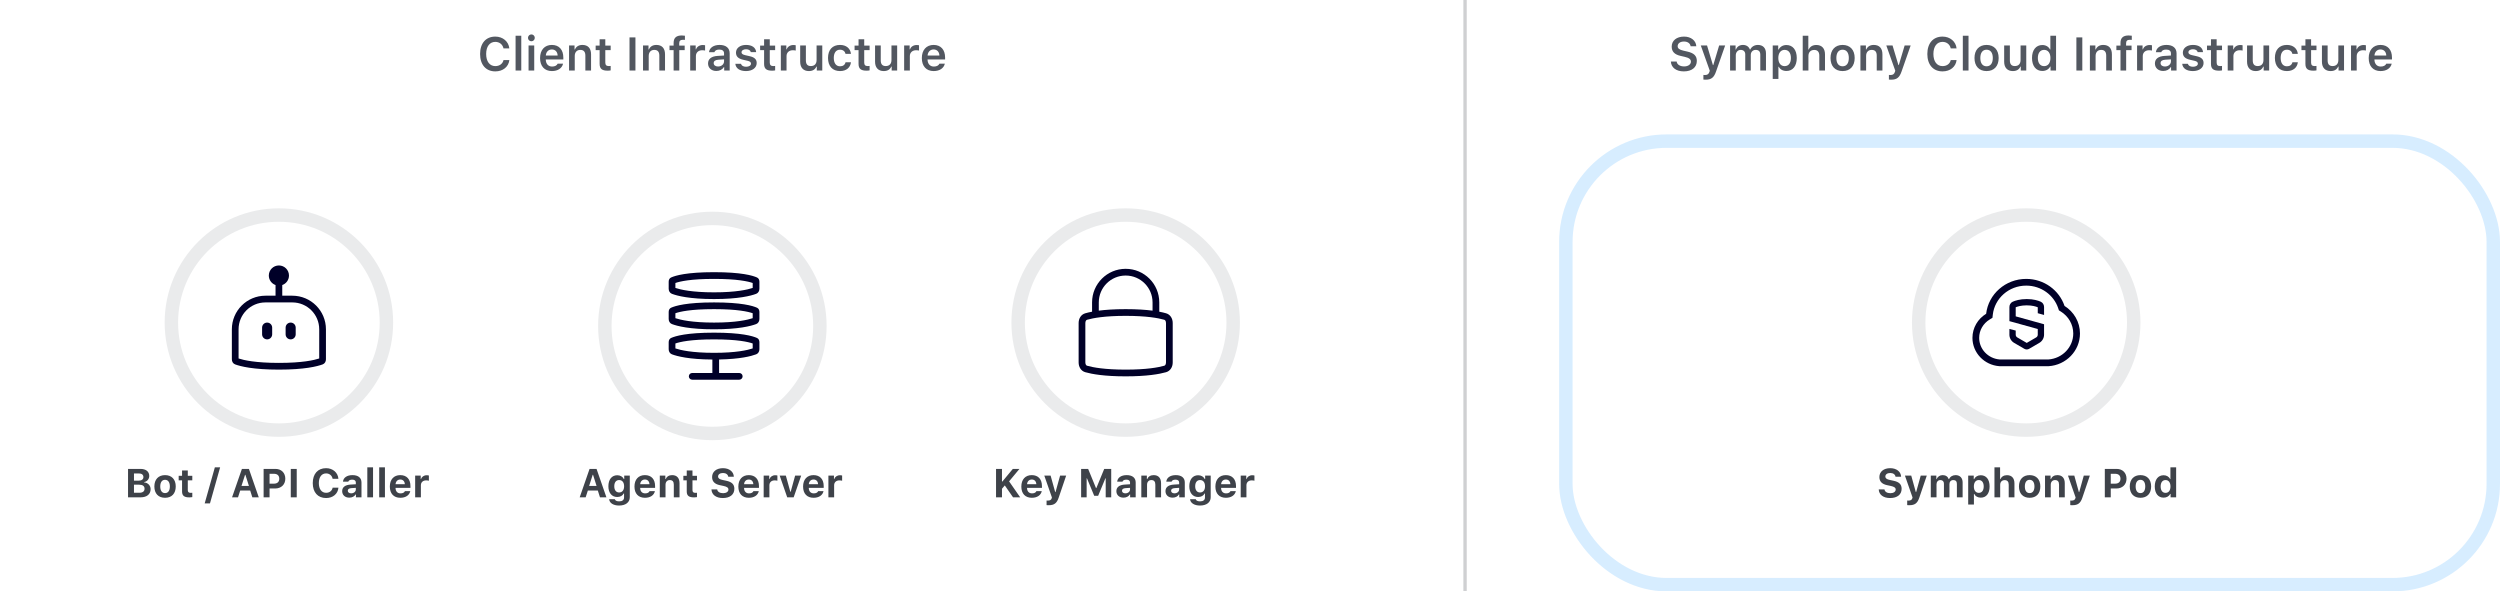 <svg width="744" height="176" viewBox="0 0 744 176" fill="none" xmlns="http://www.w3.org/2000/svg">
<rect width="744" height="176" fill="white"/>
<path d="M436 0L436 176" stroke="#CFD0D2"/>
<rect opacity="0.16" x="466" y="42" width="276" height="132" rx="30" stroke="#008EFF" stroke-width="4"/>
<path d="M180 97C180 79.327 194.327 65 212 65C229.673 65 244 79.327 244 97C244 114.673 229.673 129 212 129C194.327 129 180 114.673 180 97Z" fill="white"/>
<path d="M199 83.828C199 83.298 199.227 82.803 199.709 82.583C200.997 81.997 204.381 81 212.5 81C220.619 81 224.003 81.997 225.291 82.583C225.773 82.803 226 83.298 226 83.828V85.93C226 86.598 225.657 87.21 225.031 87.446C223.466 88.036 219.791 89 212.5 89C205.209 89 201.534 88.036 199.969 87.446C199.343 87.21 199 86.598 199 85.93V83.828Z" fill="white"/>
<path d="M199 92.828C199 92.298 199.227 91.803 199.709 91.583C200.997 90.997 204.381 90 212.5 90C220.619 90 224.003 90.997 225.291 91.583C225.773 91.803 226 92.298 226 92.828V94.93C226 95.598 225.657 96.21 225.031 96.446C223.466 97.036 219.791 98 212.5 98C205.209 98 201.534 97.036 199.969 96.446C199.343 96.21 199 95.598 199 94.93V92.828Z" fill="white"/>
<path d="M199 101.828C199 101.298 199.227 100.803 199.709 100.583C200.997 99.997 204.381 99 212.5 99C220.619 99 224.003 99.997 225.291 100.583C225.773 100.803 226 101.298 226 101.828V103.93C226 104.598 225.657 105.21 225.031 105.446C223.466 106.036 219.791 107 212.5 107C205.209 107 201.534 106.036 199.969 105.446C199.343 105.21 199 104.598 199 103.93V101.828Z" fill="white"/>
<path fill-rule="evenodd" clip-rule="evenodd" d="M199.709 82.583C199.227 82.803 199 83.298 199 83.828V85.93C199 86.598 199.343 87.21 199.969 87.446C201.534 88.036 205.209 89 212.5 89C219.791 89 223.466 88.036 225.031 87.446C225.657 87.21 226 86.598 226 85.93V83.828C226 83.298 225.773 82.803 225.291 82.583C224.003 81.997 220.619 81 212.5 81C204.381 81 200.997 81.997 199.709 82.583ZM201 84.219V85.691C202.489 86.193 205.911 87 212.5 87C219.089 87 222.511 86.193 224 85.691V84.219C222.688 83.752 219.475 83 212.5 83C205.525 83 202.312 83.752 201 84.219Z" fill="#000028"/>
<path fill-rule="evenodd" clip-rule="evenodd" d="M199.709 91.583C199.227 91.803 199 92.298 199 92.828V94.93C199 95.598 199.343 96.21 199.969 96.446C201.534 97.036 205.209 98 212.5 98C219.791 98 223.466 97.036 225.031 96.446C225.657 96.21 226 95.598 226 94.93V92.828C226 92.298 225.773 91.803 225.291 91.583C224.003 90.997 220.619 90 212.5 90C204.381 90 200.997 90.997 199.709 91.583ZM201 93.219V94.691C202.489 95.193 205.911 96 212.5 96C219.089 96 222.511 95.193 224 94.691V93.219C222.688 92.752 219.475 92 212.5 92C205.525 92 202.312 92.752 201 93.219Z" fill="#000028"/>
<path fill-rule="evenodd" clip-rule="evenodd" d="M225.031 105.446C223.577 105.994 220.303 106.865 214 106.986V111H220C220.552 111 221 111.448 221 112C221 112.552 220.552 113 220 113H206C205.448 113 205 112.552 205 112C205 111.448 205.448 111 206 111H212V106.998C205.04 106.956 201.498 106.022 199.969 105.446C199.343 105.21 199 104.598 199 103.93V101.828C199 101.298 199.227 100.803 199.709 100.583C200.997 99.997 204.381 99 212.5 99C220.619 99 224.003 99.997 225.291 100.583C225.773 100.803 226 101.298 226 101.828V103.93C226 104.598 225.657 105.21 225.031 105.446ZM201 103.691V102.219C202.312 101.752 205.525 101 212.5 101C219.475 101 222.688 101.752 224 102.219V103.691C222.511 104.193 219.089 105 212.5 105C205.911 105 202.489 104.193 201 103.691Z" fill="#000028"/>
<path d="M212 127C195.431 127 182 113.569 182 97H178C178 115.778 193.222 131 212 131V127ZM242 97C242 113.569 228.569 127 212 127V131C230.778 131 246 115.778 246 97H242ZM212 67C228.569 67 242 80.431 242 97H246C246 78.222 230.778 63 212 63V67ZM212 63C193.222 63 178 78.222 178 97H182C182 80.431 195.431 67 212 67V63Z" fill="#EAEBEC"/>
<path d="M51 96C51 78.327 65.327 64 83 64C100.673 64 115 78.327 115 96C115 113.673 100.673 128 83 128C65.327 128 51 113.673 51 96Z" fill="white"/>
<path d="M69 98C69 92.477 73.477 88 79 88H87C92.523 88 97 92.477 97 98V106.93C97 107.598 96.657 108.209 96.029 108.441C94.439 109.03 90.659 110 83 110C75.341 110 71.561 109.03 69.971 108.441C69.343 108.209 69 107.598 69 106.93V98Z" fill="white"/>
<path d="M78 97.5C78 96.672 78.672 96 79.5 96C80.328 96 81 96.672 81 97.5V99.5C81 100.328 80.328 101 79.5 101C78.672 101 78 100.328 78 99.5V97.5Z" fill="#000028"/>
<path d="M86.5 96C85.672 96 85 96.672 85 97.5V99.5C85 100.328 85.672 101 86.5 101C87.328 101 88 100.328 88 99.5V97.5C88 96.672 87.328 96 86.5 96Z" fill="#000028"/>
<path fill-rule="evenodd" clip-rule="evenodd" d="M84 84.829C85.165 84.418 86 83.306 86 82C86 80.343 84.657 79 83 79C81.343 79 80 80.343 80 82C80 83.306 80.835 84.418 82 84.829V88H79C73.477 88 69 92.477 69 98V106.93C69 107.598 69.343 108.209 69.971 108.441C71.561 109.03 75.341 110 83 110C90.659 110 94.439 109.03 96.029 108.441C96.657 108.209 97 107.598 97 106.93V98C97 92.477 92.523 88 87 88H84V84.829ZM79 90C74.582 90 71 93.582 71 98V106.683C72.524 107.187 76.064 108 83 108C89.936 108 93.476 107.187 95 106.683V98C95 93.582 91.418 90 87 90H79Z" fill="#000028"/>
<path d="M83 126C66.431 126 53 112.569 53 96H49C49 114.778 64.222 130 83 130V126ZM113 96C113 112.569 99.569 126 83 126V130C101.778 130 117 114.778 117 96H113ZM83 66C99.569 66 113 79.431 113 96H117C117 77.222 101.778 62 83 62V66ZM83 62C64.222 62 49 77.222 49 96H53C53 79.431 66.431 66 83 66V62Z" fill="#EAEBEC"/>
<path d="M303 96C303 78.327 317.327 64 335 64C352.673 64 367 78.327 367 96C367 113.673 352.673 128 335 128C317.327 128 303 113.673 303 96Z" fill="white"/>
<path d="M321 96.141C321 94.803 321.701 93.595 322.988 93.23C324.968 92.666 328.652 92 335 92C341.348 92 345.032 92.666 347.012 93.23C348.299 93.595 349 94.803 349 96.141V107.859C349 109.197 348.299 110.405 347.012 110.771C345.032 111.334 341.348 112 335 112C328.652 112 324.968 111.334 322.988 110.771C321.701 110.405 321 109.197 321 107.859V96.141Z" fill="white"/>
<path fill-rule="evenodd" clip-rule="evenodd" d="M335 80C329.477 80 325 84.477 325 90V92.763C324.19 92.915 323.526 93.076 322.988 93.23C321.701 93.595 321 94.803 321 96.141V107.859C321 109.197 321.701 110.405 322.988 110.771C324.968 111.334 328.652 112 335 112C341.348 112 345.032 111.334 347.012 110.771C348.299 110.405 349 109.197 349 107.859V96.141C349 94.803 348.299 93.595 347.012 93.23C346.474 93.076 345.81 92.915 345 92.763V90C345 84.477 340.523 80 335 80ZM343 92.448V90C343 85.582 339.418 82 335 82C330.582 82 327 85.582 327 90V92.448C329.012 92.188 331.631 92 335 92C338.369 92 340.988 92.188 343 92.448ZM347 96.141V107.859C347 108.187 346.913 108.434 346.814 108.586C346.725 108.722 346.617 108.804 346.465 108.847C344.707 109.347 341.216 110 335 110C328.784 110 325.293 109.347 323.535 108.847C323.383 108.804 323.275 108.722 323.186 108.586C323.087 108.434 323 108.187 323 107.859V96.141C323 95.813 323.087 95.567 323.186 95.414C323.275 95.278 323.383 95.196 323.535 95.153C325.293 94.653 328.784 94 335 94C341.216 94 344.707 94.653 346.465 95.153C346.617 95.196 346.725 95.278 346.814 95.414C346.913 95.567 347 95.813 347 96.141Z" fill="#000028"/>
<path d="M335 126C318.431 126 305 112.569 305 96H301C301 114.778 316.222 130 335 130V126ZM365 96C365 112.569 351.569 126 335 126V130C353.778 130 369 114.778 369 96H365ZM335 66C351.569 66 365 79.431 365 96H369C369 77.222 353.778 62 335 62V66ZM335 62C316.222 62 301 77.222 301 96H305C305 79.431 318.431 66 335 66V62Z" fill="#EAEBEC"/>
<path d="M571 96C571 78.327 585.327 64 603 64C620.673 64 635 78.327 635 96C635 113.673 620.673 128 603 128C585.327 128 571 113.673 571 96Z" fill="white"/>
<path fill-rule="evenodd" clip-rule="evenodd" d="M603 83C608.318 83 612.828 86.373 614.402 91.044C617.168 92.778 619 95.806 619 99.25C619 104.416 614.879 108.644 609.667 108.979L595 108.975C590.525 108.643 587 104.998 587 100.55C587 97.527 588.628 94.875 591.075 93.382C591.747 87.541 596.83 83 603 83Z" fill="white"/>
<path d="M599.875 99.606C599.875 99.939 600.052 100.246 600.34 100.414L603.156 102.054L605.972 100.414C606.26 100.246 606.438 99.939 606.438 99.606L606.438 97.911L598 95.571V91.373C598 90.758 598.317 90.093 598.996 89.787C599.721 89.461 601.11 89 603.156 89C605.202 89 606.591 89.461 607.317 89.787C607.995 90.093 608.313 90.758 608.313 91.373V93.732L606.438 93.212V91.447C605.887 91.216 604.795 90.872 603.156 90.872C601.517 90.872 600.425 91.216 599.875 91.447V94.148L608.312 96.5V99.606C608.312 100.604 607.781 101.528 606.917 102.031L603.865 103.809C603.427 104.064 602.886 104.064 602.448 103.809L599.395 102.031C598.531 101.528 598 100.604 598 99.606V97.892L599.875 98.375V99.606Z" fill="#000028"/>
<path fill-rule="evenodd" clip-rule="evenodd" d="M595 108.975L609.667 108.979C614.879 108.644 619 104.416 619 99.25C619 95.806 617.168 92.778 614.402 91.044C612.828 86.373 608.318 83 603 83C596.83 83 591.747 87.541 591.075 93.382C588.628 94.875 587 97.527 587 100.55C587 104.998 590.525 108.643 595 108.975ZM612.507 91.683L612.735 92.359L613.34 92.738C615.56 94.131 617 96.538 617 99.25C617 103.292 613.78 106.68 609.599 106.979L595.079 106.975C591.631 106.685 589 103.879 589 100.55C589 98.269 590.226 96.243 592.117 95.089L592.951 94.581L593.062 93.61C593.615 88.807 597.817 85 603 85C607.461 85 611.207 87.826 612.507 91.683Z" fill="#000028"/>
<path d="M603 126C586.431 126 573 112.569 573 96H569C569 114.778 584.222 130 603 130V126ZM633 96C633 112.569 619.569 126 603 126V130C621.778 130 637 114.778 637 96H633ZM603 66C619.569 66 633 79.431 633 96H637C637 77.222 621.778 62 603 62V66ZM603 62C584.222 62 569 77.222 569 96H573C573 79.431 586.431 66 603 66V62Z" fill="#EAEBEC"/>
<rect width="225" height="17" transform="translate(492 8)" fill="white"/>
<path d="M497.251 18.32C497.34 20.111 498.837 21.246 501.1 21.246C503.492 21.246 504.976 20.05 504.976 18.129C504.976 16.625 504.135 15.791 502.132 15.34L500.997 15.08C499.773 14.8 499.274 14.41 499.274 13.747C499.274 12.906 500.026 12.359 501.161 12.359C502.241 12.359 503.007 12.906 503.13 13.774H504.818C504.736 12.079 503.239 10.89 501.168 10.89C498.96 10.89 497.497 12.079 497.497 13.87C497.497 15.34 498.338 16.229 500.129 16.632L501.407 16.926C502.672 17.22 503.212 17.637 503.212 18.348C503.212 19.175 502.371 19.77 501.209 19.77C499.958 19.77 499.083 19.202 498.974 18.32H497.251ZM507.601 23.714C509.275 23.714 510.075 23.099 510.711 21.239L513.411 13.521H511.62L509.877 19.359H509.761L508.011 13.521H506.151L508.824 21.034L508.735 21.362C508.517 22.053 508.113 22.326 507.396 22.326C507.279 22.326 507.026 22.319 506.931 22.299V23.686C507.04 23.707 507.498 23.714 507.601 23.714ZM514.874 21H516.569V16.454C516.569 15.538 517.191 14.848 518.032 14.848C518.866 14.848 519.386 15.347 519.386 16.167V21H521.033V16.345C521.033 15.49 521.614 14.848 522.496 14.848C523.405 14.848 523.863 15.326 523.863 16.29V21H525.552V15.859C525.552 14.308 524.649 13.371 523.152 13.371C522.113 13.371 521.252 13.911 520.883 14.731H520.767C520.452 13.891 519.734 13.371 518.702 13.371C517.711 13.371 516.945 13.877 516.624 14.731H516.508V13.521H514.874V21ZM531.636 13.398C530.61 13.398 529.742 13.911 529.312 14.759H529.195V13.521H527.562V23.488H529.257V19.865H529.373C529.756 20.658 530.583 21.123 531.656 21.123C533.543 21.123 534.719 19.646 534.719 17.261C534.719 14.861 533.529 13.398 531.636 13.398ZM531.103 19.681C529.947 19.681 529.229 18.758 529.223 17.261C529.229 15.771 529.954 14.841 531.109 14.841C532.271 14.841 532.976 15.75 532.976 17.261C532.976 18.771 532.278 19.681 531.103 19.681ZM536.489 21H538.185V16.659C538.185 15.586 538.807 14.861 539.921 14.861C540.905 14.861 541.425 15.442 541.425 16.577V21H543.12V16.174C543.12 14.396 542.149 13.385 540.55 13.385C539.436 13.385 538.636 13.891 538.28 14.731H538.157V10.63H536.489V21ZM548.356 21.15C550.592 21.15 551.952 19.688 551.952 17.261C551.952 14.841 550.585 13.371 548.356 13.371C546.135 13.371 544.761 14.848 544.761 17.261C544.761 19.688 546.114 21.15 548.356 21.15ZM548.356 19.729C547.174 19.729 546.497 18.826 546.497 17.261C546.497 15.702 547.174 14.793 548.356 14.793C549.532 14.793 550.209 15.702 550.209 17.261C550.209 18.826 549.539 19.729 548.356 19.729ZM553.661 21H555.356V16.645C555.356 15.545 555.992 14.848 557.004 14.848C558.036 14.848 558.515 15.422 558.515 16.564V21H560.21V16.16C560.21 14.376 559.301 13.371 557.633 13.371C556.519 13.371 555.767 13.884 555.411 14.718H555.295V13.521H553.661V21ZM562.808 23.714C564.482 23.714 565.282 23.099 565.918 21.239L568.618 13.521H566.827L565.084 19.359H564.968L563.218 13.521H561.358L564.031 21.034L563.942 21.362C563.724 22.053 563.32 22.326 562.603 22.326C562.486 22.326 562.233 22.319 562.138 22.299V23.686C562.247 23.707 562.705 23.714 562.808 23.714ZM578.106 21.246C580.383 21.246 582.051 19.886 582.283 17.869H580.547C580.308 18.977 579.357 19.674 578.106 19.674C576.425 19.674 575.379 18.293 575.379 16.064C575.379 13.843 576.425 12.462 578.1 12.462C579.344 12.462 580.294 13.227 580.54 14.41H582.276C582.071 12.352 580.342 10.89 578.1 10.89C575.304 10.89 573.574 12.865 573.574 16.071C573.574 19.264 575.311 21.246 578.106 21.246ZM584.136 21H585.831V10.63H584.136V21ZM591.204 21.15C593.439 21.15 594.8 19.688 594.8 17.261C594.8 14.841 593.433 13.371 591.204 13.371C588.982 13.371 587.608 14.848 587.608 17.261C587.608 19.688 588.962 21.15 591.204 21.15ZM591.204 19.729C590.021 19.729 589.345 18.826 589.345 17.261C589.345 15.702 590.021 14.793 591.204 14.793C592.38 14.793 593.057 15.702 593.057 17.261C593.057 18.826 592.387 19.729 591.204 19.729ZM603.017 13.521H601.321V17.876C601.321 18.983 600.72 19.66 599.619 19.66C598.607 19.66 598.136 19.1 598.136 17.958V13.521H596.44V18.382C596.44 20.132 597.397 21.15 599.031 21.15C600.173 21.15 600.904 20.665 601.267 19.811H601.383V21H603.017V13.521ZM607.802 21.123C608.841 21.123 609.702 20.638 610.126 19.817H610.242V21H611.883V10.63H610.188V14.711H610.071C609.675 13.891 608.827 13.398 607.802 13.398C605.915 13.398 604.726 14.889 604.726 17.254C604.726 19.633 605.908 21.123 607.802 21.123ZM608.328 14.841C609.49 14.841 610.208 15.771 610.208 17.261C610.208 18.765 609.497 19.681 608.328 19.681C607.166 19.681 606.462 18.771 606.462 17.261C606.462 15.757 607.173 14.841 608.328 14.841ZM619.696 21V11.136H617.933V21H619.696ZM621.952 21H623.647V16.645C623.647 15.545 624.283 14.848 625.295 14.848C626.327 14.848 626.806 15.422 626.806 16.564V21H628.501V16.16C628.501 14.376 627.592 13.371 625.924 13.371C624.81 13.371 624.058 13.884 623.702 14.718H623.586V13.521H621.952V21ZM631.058 21H632.746V14.923H634.353V13.569H632.726V12.893C632.726 12.188 633.04 11.84 633.84 11.84C634.079 11.84 634.284 11.854 634.421 11.874V10.63C634.147 10.582 633.84 10.555 633.478 10.555C631.816 10.555 631.058 11.293 631.058 12.783V13.569H629.834V14.923H631.058V21ZM635.993 21H637.688V16.68C637.688 15.634 638.454 14.95 639.555 14.95C639.842 14.95 640.293 14.998 640.423 15.046V13.474C640.266 13.426 639.965 13.398 639.719 13.398C638.755 13.398 637.948 13.945 637.743 14.684H637.627V13.521H635.993V21ZM644.278 19.79C643.526 19.79 642.986 19.414 642.986 18.785C642.986 18.177 643.431 17.835 644.381 17.773L646.069 17.664V18.259C646.069 19.127 645.304 19.79 644.278 19.79ZM643.779 21.123C644.757 21.123 645.577 20.699 645.994 19.975H646.11V21H647.744V15.894C647.744 14.308 646.664 13.371 644.743 13.371C642.966 13.371 641.729 14.212 641.592 15.531H643.191C643.349 15.025 643.882 14.752 644.661 14.752C645.577 14.752 646.069 15.162 646.069 15.894V16.523L644.142 16.639C642.323 16.748 641.305 17.527 641.305 18.881C641.305 20.248 642.337 21.123 643.779 21.123ZM649.617 15.661C649.617 16.789 650.294 17.452 651.729 17.78L653.056 18.088C653.767 18.245 654.088 18.512 654.088 18.936C654.088 19.489 653.493 19.865 652.639 19.865C651.791 19.865 651.265 19.537 651.101 18.983H649.426C649.556 20.344 650.731 21.15 652.598 21.15C654.464 21.15 655.783 20.193 655.783 18.758C655.783 17.657 655.12 17.042 653.691 16.721L652.372 16.42C651.62 16.249 651.265 15.989 651.265 15.565C651.265 15.025 651.846 14.656 652.618 14.656C653.411 14.656 653.91 14.991 654.033 15.518H655.626C655.503 14.157 654.389 13.371 652.611 13.371C650.848 13.371 649.617 14.308 649.617 15.661ZM657.984 11.69V13.569H656.802V14.923H657.984V19.004C657.984 20.453 658.668 21.034 660.384 21.034C660.712 21.034 661.026 21 661.272 20.952V19.626C661.067 19.646 660.938 19.66 660.698 19.66C659.987 19.66 659.673 19.332 659.673 18.594V14.923H661.272V13.569H659.673V11.69H657.984ZM662.968 21H664.663V16.68C664.663 15.634 665.429 14.95 666.529 14.95C666.816 14.95 667.268 14.998 667.397 15.046V13.474C667.24 13.426 666.939 13.398 666.693 13.398C665.729 13.398 664.923 13.945 664.718 14.684H664.602V13.521H662.968V21ZM675.3 13.521H673.604V17.876C673.604 18.983 673.003 19.66 671.902 19.66C670.891 19.66 670.419 19.1 670.419 17.958V13.521H668.724V18.382C668.724 20.132 669.681 21.15 671.314 21.15C672.456 21.15 673.188 20.665 673.55 19.811H673.666V21H675.3V13.521ZM683.838 16.037C683.66 14.465 682.498 13.371 680.577 13.371C678.328 13.371 677.009 14.813 677.009 17.24C677.009 19.701 678.335 21.15 680.584 21.15C682.478 21.15 683.653 20.098 683.838 18.532H682.225C682.047 19.311 681.459 19.729 680.577 19.729C679.422 19.729 678.725 18.812 678.725 17.24C678.725 15.688 679.415 14.793 680.577 14.793C681.507 14.793 682.067 15.312 682.225 16.037H683.838ZM686.094 11.69V13.569H684.911V14.923H686.094V19.004C686.094 20.453 686.777 21.034 688.493 21.034C688.821 21.034 689.136 21 689.382 20.952V19.626C689.177 19.646 689.047 19.66 688.808 19.66C688.097 19.66 687.782 19.332 687.782 18.594V14.923H689.382V13.569H687.782V11.69H686.094ZM697.585 13.521H695.89V17.876C695.89 18.983 695.288 19.66 694.188 19.66C693.176 19.66 692.704 19.1 692.704 17.958V13.521H691.009V18.382C691.009 20.132 691.966 21.15 693.6 21.15C694.741 21.15 695.473 20.665 695.835 19.811H695.951V21H697.585V13.521ZM699.663 21H701.358V16.68C701.358 15.634 702.124 14.95 703.225 14.95C703.512 14.95 703.963 14.998 704.093 15.046V13.474C703.936 13.426 703.635 13.398 703.389 13.398C702.425 13.398 701.618 13.945 701.413 14.684H701.297V13.521H699.663V21ZM708.434 14.718C709.452 14.718 710.122 15.429 710.156 16.536H706.636C706.711 15.442 707.422 14.718 708.434 14.718ZM710.17 18.942C709.924 19.496 709.343 19.804 708.502 19.804C707.388 19.804 706.67 19.024 706.629 17.78V17.691H711.852V17.145C711.852 14.786 710.573 13.371 708.44 13.371C706.273 13.371 704.927 14.882 704.927 17.288C704.927 19.694 706.253 21.15 708.454 21.15C710.218 21.15 711.469 20.303 711.776 18.942H710.17Z" fill="#525760"/>
<rect width="148" height="17" transform="translate(138 8)" fill="white"/>
<path d="M147.407 21.246C149.684 21.246 151.352 19.886 151.584 17.869H149.848C149.608 18.977 148.658 19.674 147.407 19.674C145.726 19.674 144.68 18.293 144.68 16.064C144.68 13.843 145.726 12.462 147.4 12.462C148.645 12.462 149.595 13.227 149.841 14.41H151.577C151.372 12.352 149.643 10.89 147.4 10.89C144.604 10.89 142.875 12.865 142.875 16.071C142.875 19.264 144.611 21.246 147.407 21.246ZM153.437 21H155.132V10.63H153.437V21ZM157.299 21H158.987V13.521H157.299V21ZM158.14 12.284C158.7 12.284 159.151 11.833 159.151 11.266C159.151 10.698 158.7 10.24 158.14 10.24C157.586 10.24 157.128 10.698 157.128 11.266C157.128 11.833 157.586 12.284 158.14 12.284ZM164.23 14.718C165.249 14.718 165.919 15.429 165.953 16.536H162.433C162.508 15.442 163.219 14.718 164.23 14.718ZM165.967 18.942C165.721 19.496 165.14 19.804 164.299 19.804C163.185 19.804 162.467 19.024 162.426 17.78V17.691H167.648V17.145C167.648 14.786 166.37 13.371 164.237 13.371C162.07 13.371 160.724 14.882 160.724 17.288C160.724 19.694 162.05 21.15 164.251 21.15C166.015 21.15 167.266 20.303 167.573 18.942H165.967ZM169.351 21H171.046V16.645C171.046 15.545 171.682 14.848 172.693 14.848C173.726 14.848 174.204 15.422 174.204 16.564V21H175.899V16.16C175.899 14.376 174.99 13.371 173.322 13.371C172.208 13.371 171.456 13.884 171.101 14.718H170.984V13.521H169.351V21ZM178.449 11.69V13.569H177.267V14.923H178.449V19.004C178.449 20.453 179.133 21.034 180.849 21.034C181.177 21.034 181.491 21 181.737 20.952V19.626C181.532 19.646 181.402 19.66 181.163 19.66C180.452 19.66 180.138 19.332 180.138 18.594V14.923H181.737V13.569H180.138V11.69H178.449ZM189.106 21V11.136H187.343V21H189.106ZM191.362 21H193.058V16.645C193.058 15.545 193.693 14.848 194.705 14.848C195.737 14.848 196.216 15.422 196.216 16.564V21H197.911V16.16C197.911 14.376 197.002 13.371 195.334 13.371C194.22 13.371 193.468 13.884 193.112 14.718H192.996V13.521H191.362V21ZM200.468 21H202.156V14.923H203.763V13.569H202.136V12.893C202.136 12.188 202.45 11.84 203.25 11.84C203.489 11.84 203.694 11.854 203.831 11.874V10.63C203.558 10.582 203.25 10.555 202.888 10.555C201.227 10.555 200.468 11.293 200.468 12.783V13.569H199.244V14.923H200.468V21ZM205.403 21H207.099V16.68C207.099 15.634 207.864 14.95 208.965 14.95C209.252 14.95 209.703 14.998 209.833 15.046V13.474C209.676 13.426 209.375 13.398 209.129 13.398C208.165 13.398 207.358 13.945 207.153 14.684H207.037V13.521H205.403V21ZM213.688 19.79C212.937 19.79 212.396 19.414 212.396 18.785C212.396 18.177 212.841 17.835 213.791 17.773L215.479 17.664V18.259C215.479 19.127 214.714 19.79 213.688 19.79ZM213.189 21.123C214.167 21.123 214.987 20.699 215.404 19.975H215.521V21H217.154V15.894C217.154 14.308 216.074 13.371 214.153 13.371C212.376 13.371 211.139 14.212 211.002 15.531H212.602C212.759 15.025 213.292 14.752 214.071 14.752C214.987 14.752 215.479 15.162 215.479 15.894V16.523L213.552 16.639C211.733 16.748 210.715 17.527 210.715 18.881C210.715 20.248 211.747 21.123 213.189 21.123ZM219.027 15.661C219.027 16.789 219.704 17.452 221.14 17.78L222.466 18.088C223.177 18.245 223.498 18.512 223.498 18.936C223.498 19.489 222.903 19.865 222.049 19.865C221.201 19.865 220.675 19.537 220.511 18.983H218.836C218.966 20.344 220.142 21.15 222.008 21.15C223.874 21.15 225.193 20.193 225.193 18.758C225.193 17.657 224.53 17.042 223.102 16.721L221.782 16.42C221.03 16.249 220.675 15.989 220.675 15.565C220.675 15.025 221.256 14.656 222.028 14.656C222.821 14.656 223.32 14.991 223.443 15.518H225.036C224.913 14.157 223.799 13.371 222.021 13.371C220.258 13.371 219.027 14.308 219.027 15.661ZM227.395 11.69V13.569H226.212V14.923H227.395V19.004C227.395 20.453 228.078 21.034 229.794 21.034C230.122 21.034 230.437 21 230.683 20.952V19.626C230.478 19.646 230.348 19.66 230.108 19.66C229.397 19.66 229.083 19.332 229.083 18.594V14.923H230.683V13.569H229.083V11.69H227.395ZM232.378 21H234.073V16.68C234.073 15.634 234.839 14.95 235.939 14.95C236.227 14.95 236.678 14.998 236.808 15.046V13.474C236.65 13.426 236.35 13.398 236.104 13.398C235.14 13.398 234.333 13.945 234.128 14.684H234.012V13.521H232.378V21ZM244.71 13.521H243.015V17.876C243.015 18.983 242.413 19.66 241.312 19.66C240.301 19.66 239.829 19.1 239.829 17.958V13.521H238.134V18.382C238.134 20.132 239.091 21.15 240.725 21.15C241.866 21.15 242.598 20.665 242.96 19.811H243.076V21H244.71V13.521ZM253.248 16.037C253.07 14.465 251.908 13.371 249.987 13.371C247.738 13.371 246.419 14.813 246.419 17.24C246.419 19.701 247.745 21.15 249.994 21.15C251.888 21.15 253.063 20.098 253.248 18.532H251.635C251.457 19.311 250.869 19.729 249.987 19.729C248.832 19.729 248.135 18.812 248.135 17.24C248.135 15.688 248.825 14.793 249.987 14.793C250.917 14.793 251.478 15.312 251.635 16.037H253.248ZM255.504 11.69V13.569H254.321V14.923H255.504V19.004C255.504 20.453 256.188 21.034 257.903 21.034C258.231 21.034 258.546 21 258.792 20.952V19.626C258.587 19.646 258.457 19.66 258.218 19.66C257.507 19.66 257.192 19.332 257.192 18.594V14.923H258.792V13.569H257.192V11.69H255.504ZM266.995 13.521H265.3V17.876C265.3 18.983 264.698 19.66 263.598 19.66C262.586 19.66 262.114 19.1 262.114 17.958V13.521H260.419V18.382C260.419 20.132 261.376 21.15 263.01 21.15C264.151 21.15 264.883 20.665 265.245 19.811H265.361V21H266.995V13.521ZM269.073 21H270.769V16.68C270.769 15.634 271.534 14.95 272.635 14.95C272.922 14.95 273.373 14.998 273.503 15.046V13.474C273.346 13.426 273.045 13.398 272.799 13.398C271.835 13.398 271.028 13.945 270.823 14.684H270.707V13.521H269.073V21ZM277.844 14.718C278.862 14.718 279.532 15.429 279.566 16.536H276.046C276.121 15.442 276.832 14.718 277.844 14.718ZM279.58 18.942C279.334 19.496 278.753 19.804 277.912 19.804C276.798 19.804 276.08 19.024 276.039 17.78V17.691H281.262V17.145C281.262 14.786 279.983 13.371 277.851 13.371C275.684 13.371 274.337 14.882 274.337 17.288C274.337 19.694 275.663 21.15 277.864 21.15C279.628 21.15 280.879 20.303 281.187 18.942H279.58Z" fill="#525760"/>
<rect width="99" height="16" transform="translate(33 136)" fill="white"/>
<path d="M41.9 148C43.705 148 44.824 147.062 44.824 145.58C44.824 144.49 44.01 143.646 42.891 143.564V143.459C43.758 143.33 44.42 142.551 44.42 141.654C44.42 140.348 43.441 139.545 41.801 139.545H38.103V148H41.9ZM39.873 140.898H41.35C42.193 140.898 42.68 141.303 42.68 141.977C42.68 142.656 42.158 143.049 41.203 143.049H39.873V140.898ZM39.873 146.646V144.244H41.408C42.451 144.244 43.02 144.654 43.02 145.428C43.02 146.219 42.469 146.646 41.449 146.646H39.873ZM49.119 148.141C51.105 148.141 52.301 146.881 52.301 144.766C52.301 142.668 51.088 141.396 49.119 141.396C47.15 141.396 45.938 142.674 45.938 144.766C45.938 146.881 47.133 148.141 49.119 148.141ZM49.119 146.746C48.205 146.746 47.69 146.025 47.69 144.766C47.69 143.523 48.211 142.791 49.119 142.791C50.022 142.791 50.549 143.523 50.549 144.766C50.549 146.02 50.027 146.746 49.119 146.746ZM54.182 140.002V141.602H53.174V142.943H54.182V146.254C54.182 147.514 54.803 148.023 56.373 148.023C56.701 148.023 57.018 147.988 57.228 147.947V146.646C57.065 146.664 56.947 146.67 56.725 146.67C56.145 146.67 55.887 146.412 55.887 145.85V142.943H57.228V141.602H55.887V140.002H54.182ZM62.484 149.816L65.514 139.07H63.943L60.914 149.816H62.484ZM75.094 148H77.01L74.074 139.545H71.994L69.059 148H70.834L71.484 145.984H74.455L75.094 148ZM72.926 141.303H73.031L74.08 144.619H71.865L72.926 141.303ZM78.451 139.545V148H80.221V145.375H81.891C83.672 145.375 84.908 144.209 84.908 142.469C84.908 140.711 83.719 139.545 81.978 139.545H78.451ZM80.221 140.998H81.51C82.529 140.998 83.109 141.514 83.109 142.475C83.109 143.424 82.518 143.939 81.504 143.939H80.221V140.998ZM88.307 148V139.545H86.537V148H88.307ZM97.043 148.217C99.082 148.217 100.57 146.957 100.717 145.129H98.994C98.824 146.061 98.062 146.658 97.049 146.658C95.713 146.658 94.887 145.551 94.887 143.77C94.887 141.988 95.713 140.887 97.043 140.887C98.051 140.887 98.818 141.525 98.988 142.498H100.711C100.582 140.658 99.047 139.328 97.043 139.328C94.588 139.328 93.076 141.021 93.076 143.77C93.076 146.523 94.594 148.217 97.043 148.217ZM104.508 146.816C103.916 146.816 103.5 146.523 103.5 146.043C103.5 145.58 103.857 145.316 104.59 145.264L105.896 145.182V145.656C105.896 146.312 105.299 146.816 104.508 146.816ZM103.945 148.1C104.783 148.1 105.486 147.748 105.82 147.156H105.926V148H107.578V143.588C107.578 142.205 106.611 141.396 104.9 141.396C103.277 141.396 102.182 142.146 102.07 143.342H103.641C103.781 142.955 104.191 142.744 104.807 142.744C105.51 142.744 105.896 143.049 105.896 143.588V144.115L104.332 144.209C102.727 144.303 101.83 144.982 101.83 146.154C101.83 147.338 102.703 148.1 103.945 148.1ZM109.312 148H111.018V139.07H109.312V148ZM112.852 148H114.557V139.07H112.852V148ZM119.127 142.703C119.924 142.703 120.439 143.236 120.475 144.092H117.721C117.779 143.254 118.336 142.703 119.127 142.703ZM120.51 146.16C120.328 146.588 119.865 146.828 119.191 146.828C118.301 146.828 117.738 146.23 117.715 145.27V145.182H122.15V144.66C122.15 142.609 121.025 141.396 119.121 141.396C117.199 141.396 116.016 142.697 116.016 144.801C116.016 146.898 117.176 148.141 119.145 148.141C120.727 148.141 121.846 147.373 122.098 146.16H120.51ZM123.551 148H125.256V144.42C125.256 143.512 125.895 142.961 126.826 142.961C127.102 142.961 127.5 143.014 127.635 143.066V141.514C127.488 141.461 127.201 141.432 126.967 141.432C126.146 141.432 125.479 141.924 125.309 142.568H125.203V141.537H123.551V148Z" fill="#3E4249"/>
<rect width="87" height="16" transform="translate(168 136)" fill="white"/>
<path d="M178.553 148H180.469L177.533 139.545H175.453L172.518 148H174.293L174.943 145.984H177.914L178.553 148ZM176.385 141.303H176.49L177.539 144.619H175.324L176.385 141.303ZM184.26 146.559C183.334 146.559 182.807 145.85 182.807 144.707C182.807 143.576 183.34 142.861 184.26 142.861C185.18 142.861 185.736 143.576 185.736 144.713C185.736 145.85 185.186 146.559 184.26 146.559ZM184.236 150.449C186.188 150.449 187.424 149.494 187.424 147.977V141.537H185.771V142.574H185.666C185.32 141.865 184.576 141.432 183.703 141.432C182.062 141.432 181.055 142.709 181.055 144.713C181.055 146.658 182.057 147.906 183.668 147.906C184.576 147.906 185.256 147.543 185.613 146.863H185.719V148.059C185.719 148.785 185.186 149.207 184.271 149.207C183.533 149.207 183.053 148.955 182.965 148.557H181.277C181.383 149.693 182.52 150.449 184.236 150.449ZM191.93 142.703C192.727 142.703 193.242 143.236 193.277 144.092H190.523C190.582 143.254 191.139 142.703 191.93 142.703ZM193.312 146.16C193.131 146.588 192.668 146.828 191.994 146.828C191.104 146.828 190.541 146.23 190.518 145.27V145.182H194.953V144.66C194.953 142.609 193.828 141.396 191.924 141.396C190.002 141.396 188.818 142.697 188.818 144.801C188.818 146.898 189.979 148.141 191.947 148.141C193.529 148.141 194.648 147.373 194.9 146.16H193.312ZM196.354 148H198.059V144.273C198.059 143.424 198.545 142.867 199.336 142.867C200.145 142.867 200.525 143.336 200.525 144.227V148H202.23V143.822C202.23 142.275 201.457 141.396 200.021 141.396C199.066 141.396 198.41 141.848 198.111 142.574H198.006V141.537H196.354V148ZM204.375 140.002V141.602H203.367V142.943H204.375V146.254C204.375 147.514 204.996 148.023 206.566 148.023C206.895 148.023 207.211 147.988 207.422 147.947V146.646C207.258 146.664 207.141 146.67 206.918 146.67C206.338 146.67 206.08 146.412 206.08 145.85V142.943H207.422V141.602H206.08V140.002H204.375ZM211.729 145.65C211.793 147.227 213.1 148.217 215.115 148.217C217.236 148.217 218.543 147.174 218.543 145.469C218.543 144.156 217.811 143.424 216.111 143.066L215.092 142.85C214.102 142.639 213.697 142.34 213.697 141.818C213.697 141.174 214.283 140.764 215.168 140.764C216.023 140.764 216.645 141.209 216.727 141.877H218.391C218.338 140.371 217.02 139.328 215.156 139.328C213.205 139.328 211.922 140.377 211.922 141.971C211.922 143.26 212.678 144.062 214.219 144.385L215.32 144.619C216.357 144.842 216.779 145.152 216.779 145.691C216.779 146.33 216.129 146.775 215.209 146.775C214.213 146.775 213.521 146.336 213.439 145.65H211.729ZM222.844 142.703C223.641 142.703 224.156 143.236 224.191 144.092H221.438C221.496 143.254 222.053 142.703 222.844 142.703ZM224.227 146.16C224.045 146.588 223.582 146.828 222.908 146.828C222.018 146.828 221.455 146.23 221.432 145.27V145.182H225.867V144.66C225.867 142.609 224.742 141.396 222.838 141.396C220.916 141.396 219.732 142.697 219.732 144.801C219.732 146.898 220.893 148.141 222.861 148.141C224.443 148.141 225.562 147.373 225.814 146.16H224.227ZM227.268 148H228.973V144.42C228.973 143.512 229.611 142.961 230.543 142.961C230.818 142.961 231.217 143.014 231.352 143.066V141.514C231.205 141.461 230.918 141.432 230.684 141.432C229.863 141.432 229.195 141.924 229.025 142.568H228.92V141.537H227.268V148ZM238.43 141.537H236.631L235.307 146.354H235.201L233.865 141.537H232.031L234.275 148H236.197L238.43 141.537ZM242.109 142.703C242.906 142.703 243.422 143.236 243.457 144.092H240.703C240.762 143.254 241.318 142.703 242.109 142.703ZM243.492 146.16C243.311 146.588 242.848 146.828 242.174 146.828C241.283 146.828 240.721 146.23 240.697 145.27V145.182H245.133V144.66C245.133 142.609 244.008 141.396 242.104 141.396C240.182 141.396 238.998 142.697 238.998 144.801C238.998 146.898 240.158 148.141 242.127 148.141C243.709 148.141 244.828 147.373 245.08 146.16H243.492ZM246.533 148H248.238V144.42C248.238 143.512 248.877 142.961 249.809 142.961C250.084 142.961 250.482 143.014 250.617 143.066V141.514C250.471 141.461 250.184 141.432 249.949 141.432C249.129 141.432 248.461 141.924 248.291 142.568H248.186V141.537H246.533V148Z" fill="#3E4249"/>
<rect width="87" height="16" transform="translate(291 136)" fill="white"/>
<path d="M298.189 148V145.451L299.027 144.461L301.482 148H303.604L300.305 143.254L303.387 139.545H301.418L298.295 143.312H298.189V139.545H296.42V148H298.189ZM307.061 142.703C307.857 142.703 308.373 143.236 308.408 144.092H305.654C305.713 143.254 306.27 142.703 307.061 142.703ZM308.443 146.16C308.262 146.588 307.799 146.828 307.125 146.828C306.234 146.828 305.672 146.23 305.648 145.27V145.182H310.084V144.66C310.084 142.609 308.959 141.396 307.055 141.396C305.133 141.396 303.949 142.697 303.949 144.801C303.949 146.898 305.109 148.141 307.078 148.141C308.66 148.141 309.779 147.373 310.031 146.16H308.443ZM312.111 150.35C313.723 150.35 314.514 149.764 315.064 148.1L317.291 141.537H315.486L314.127 146.436H314.021L312.662 141.537H310.781L313.049 148.041L312.99 148.275C312.85 148.768 312.486 148.973 311.848 148.973C311.777 148.973 311.52 148.973 311.461 148.961V150.332C311.531 150.344 312.047 150.35 312.111 150.35ZM330.697 148V139.545H328.617L326.273 145.252H326.168L323.83 139.545H321.744V148H323.385V142.346H323.479L325.635 147.543H326.812L328.963 142.346H329.057V148H330.697ZM334.91 146.816C334.318 146.816 333.902 146.523 333.902 146.043C333.902 145.58 334.26 145.316 334.992 145.264L336.299 145.182V145.656C336.299 146.312 335.701 146.816 334.91 146.816ZM334.348 148.1C335.186 148.1 335.889 147.748 336.223 147.156H336.328V148H337.98V143.588C337.98 142.205 337.014 141.396 335.303 141.396C333.68 141.396 332.584 142.146 332.473 143.342H334.043C334.184 142.955 334.594 142.744 335.209 142.744C335.912 142.744 336.299 143.049 336.299 143.588V144.115L334.734 144.209C333.129 144.303 332.232 144.982 332.232 146.154C332.232 147.338 333.105 148.1 334.348 148.1ZM339.656 148H341.361V144.273C341.361 143.424 341.848 142.867 342.639 142.867C343.447 142.867 343.828 143.336 343.828 144.227V148H345.533V143.822C345.533 142.275 344.76 141.396 343.324 141.396C342.369 141.396 341.713 141.848 341.414 142.574H341.309V141.537H339.656V148ZM349.523 146.816C348.932 146.816 348.516 146.523 348.516 146.043C348.516 145.58 348.873 145.316 349.605 145.264L350.912 145.182V145.656C350.912 146.312 350.314 146.816 349.523 146.816ZM348.961 148.1C349.799 148.1 350.502 147.748 350.836 147.156H350.941V148H352.594V143.588C352.594 142.205 351.627 141.396 349.916 141.396C348.293 141.396 347.197 142.146 347.086 143.342H348.656C348.797 142.955 349.207 142.744 349.822 142.744C350.525 142.744 350.912 143.049 350.912 143.588V144.115L349.348 144.209C347.742 144.303 346.846 144.982 346.846 146.154C346.846 147.338 347.719 148.1 348.961 148.1ZM357.141 146.559C356.215 146.559 355.688 145.85 355.688 144.707C355.688 143.576 356.221 142.861 357.141 142.861C358.061 142.861 358.617 143.576 358.617 144.713C358.617 145.85 358.066 146.559 357.141 146.559ZM357.117 150.449C359.068 150.449 360.305 149.494 360.305 147.977V141.537H358.652V142.574H358.547C358.201 141.865 357.457 141.432 356.584 141.432C354.943 141.432 353.936 142.709 353.936 144.713C353.936 146.658 354.938 147.906 356.549 147.906C357.457 147.906 358.137 147.543 358.494 146.863H358.6V148.059C358.6 148.785 358.066 149.207 357.152 149.207C356.414 149.207 355.934 148.955 355.846 148.557H354.158C354.264 149.693 355.4 150.449 357.117 150.449ZM364.811 142.703C365.607 142.703 366.123 143.236 366.158 144.092H363.404C363.463 143.254 364.02 142.703 364.811 142.703ZM366.193 146.16C366.012 146.588 365.549 146.828 364.875 146.828C363.984 146.828 363.422 146.23 363.398 145.27V145.182H367.834V144.66C367.834 142.609 366.709 141.396 364.805 141.396C362.883 141.396 361.699 142.697 361.699 144.801C361.699 146.898 362.859 148.141 364.828 148.141C366.41 148.141 367.529 147.373 367.781 146.16H366.193ZM369.234 148H370.939V144.42C370.939 143.512 371.578 142.961 372.51 142.961C372.785 142.961 373.184 143.014 373.318 143.066V141.514C373.172 141.461 372.885 141.432 372.65 141.432C371.83 141.432 371.162 141.924 370.992 142.568H370.887V141.537H369.234V148Z" fill="#3E4249"/>
<rect width="99" height="16" transform="translate(554 136)" fill="white"/>
<path d="M559.109 145.65C559.174 147.227 560.48 148.217 562.496 148.217C564.617 148.217 565.924 147.174 565.924 145.469C565.924 144.156 565.191 143.424 563.492 143.066L562.473 142.85C561.482 142.639 561.078 142.34 561.078 141.818C561.078 141.174 561.664 140.764 562.549 140.764C563.404 140.764 564.025 141.209 564.107 141.877H565.771C565.719 140.371 564.4 139.328 562.537 139.328C560.586 139.328 559.303 140.377 559.303 141.971C559.303 143.26 560.059 144.062 561.6 144.385L562.701 144.619C563.738 144.842 564.16 145.152 564.16 145.691C564.16 146.33 563.51 146.775 562.59 146.775C561.594 146.775 560.902 146.336 560.82 145.65H559.109ZM568.232 150.35C569.844 150.35 570.635 149.764 571.186 148.1L573.412 141.537H571.607L570.248 146.436H570.143L568.783 141.537H566.902L569.17 148.041L569.111 148.275C568.971 148.768 568.607 148.973 567.969 148.973C567.898 148.973 567.641 148.973 567.582 148.961V150.332C567.652 150.344 568.168 150.35 568.232 150.35ZM574.602 148H576.307V144.109C576.307 143.389 576.781 142.867 577.449 142.867C578.117 142.867 578.516 143.26 578.516 143.945V148H580.156V144.045C580.156 143.359 580.602 142.867 581.293 142.867C582.014 142.867 582.371 143.248 582.371 144.016V148H584.076V143.564C584.076 142.234 583.273 141.396 581.984 141.396C581.082 141.396 580.338 141.871 580.039 142.592H579.934C579.676 141.842 579.055 141.396 578.146 141.396C577.297 141.396 576.623 141.854 576.359 142.592H576.254V141.537H574.602V148ZM589.467 141.432C588.576 141.432 587.844 141.871 587.492 142.598H587.387V141.537H585.734V150.145H587.439V147.01H587.545C587.861 147.695 588.57 148.1 589.496 148.1C591.113 148.1 592.104 146.852 592.104 144.766C592.104 142.674 591.102 141.432 589.467 141.432ZM588.887 146.676C587.984 146.676 587.422 145.955 587.422 144.771C587.422 143.588 587.984 142.861 588.893 142.861C589.801 142.861 590.352 143.582 590.352 144.766C590.352 145.961 589.807 146.676 588.887 146.676ZM593.551 148H595.256V144.291C595.256 143.453 595.748 142.885 596.604 142.885C597.377 142.885 597.793 143.348 597.793 144.244V148H599.498V143.84C599.498 142.287 598.672 141.414 597.283 141.414C596.334 141.414 595.631 141.859 595.332 142.598H595.227V139.07H593.551V148ZM604.021 148.141C606.008 148.141 607.203 146.881 607.203 144.766C607.203 142.668 605.99 141.396 604.021 141.396C602.053 141.396 600.84 142.674 600.84 144.766C600.84 146.881 602.035 148.141 604.021 148.141ZM604.021 146.746C603.107 146.746 602.592 146.025 602.592 144.766C602.592 143.523 603.113 142.791 604.021 142.791C604.924 142.791 605.451 143.523 605.451 144.766C605.451 146.02 604.93 146.746 604.021 146.746ZM608.598 148H610.303V144.273C610.303 143.424 610.789 142.867 611.58 142.867C612.389 142.867 612.77 143.336 612.77 144.227V148H614.475V143.822C614.475 142.275 613.701 141.396 612.266 141.396C611.311 141.396 610.654 141.848 610.355 142.574H610.25V141.537H608.598V148ZM616.76 150.35C618.371 150.35 619.162 149.764 619.713 148.1L621.939 141.537H620.135L618.775 146.436H618.67L617.311 141.537H615.43L617.697 148.041L617.639 148.275C617.498 148.768 617.135 148.973 616.496 148.973C616.426 148.973 616.168 148.973 616.109 148.961V150.332C616.18 150.344 616.695 150.35 616.76 150.35ZM626.393 139.545V148H628.162V145.375H629.832C631.613 145.375 632.85 144.209 632.85 142.469C632.85 140.711 631.66 139.545 629.92 139.545H626.393ZM628.162 140.998H629.451C630.471 140.998 631.051 141.514 631.051 142.475C631.051 143.424 630.459 143.939 629.445 143.939H628.162V140.998ZM636.998 148.141C638.984 148.141 640.18 146.881 640.18 144.766C640.18 142.668 638.967 141.396 636.998 141.396C635.029 141.396 633.816 142.674 633.816 144.766C633.816 146.881 635.012 148.141 636.998 148.141ZM636.998 146.746C636.084 146.746 635.568 146.025 635.568 144.766C635.568 143.523 636.09 142.791 636.998 142.791C637.9 142.791 638.428 143.523 638.428 144.766C638.428 146.02 637.906 146.746 636.998 146.746ZM643.889 148.1C644.785 148.1 645.518 147.684 645.863 146.986H645.969V148H647.621V139.07H645.916V142.568H645.816C645.482 141.854 644.762 141.432 643.889 141.432C642.266 141.432 641.258 142.703 641.258 144.76C641.258 146.822 642.26 148.1 643.889 148.1ZM644.469 142.861C645.377 142.861 645.934 143.594 645.934 144.771C645.934 145.955 645.383 146.676 644.469 146.676C643.555 146.676 643.01 145.961 643.01 144.766C643.01 143.582 643.561 142.861 644.469 142.861Z" fill="#3E4249"/>
</svg>
